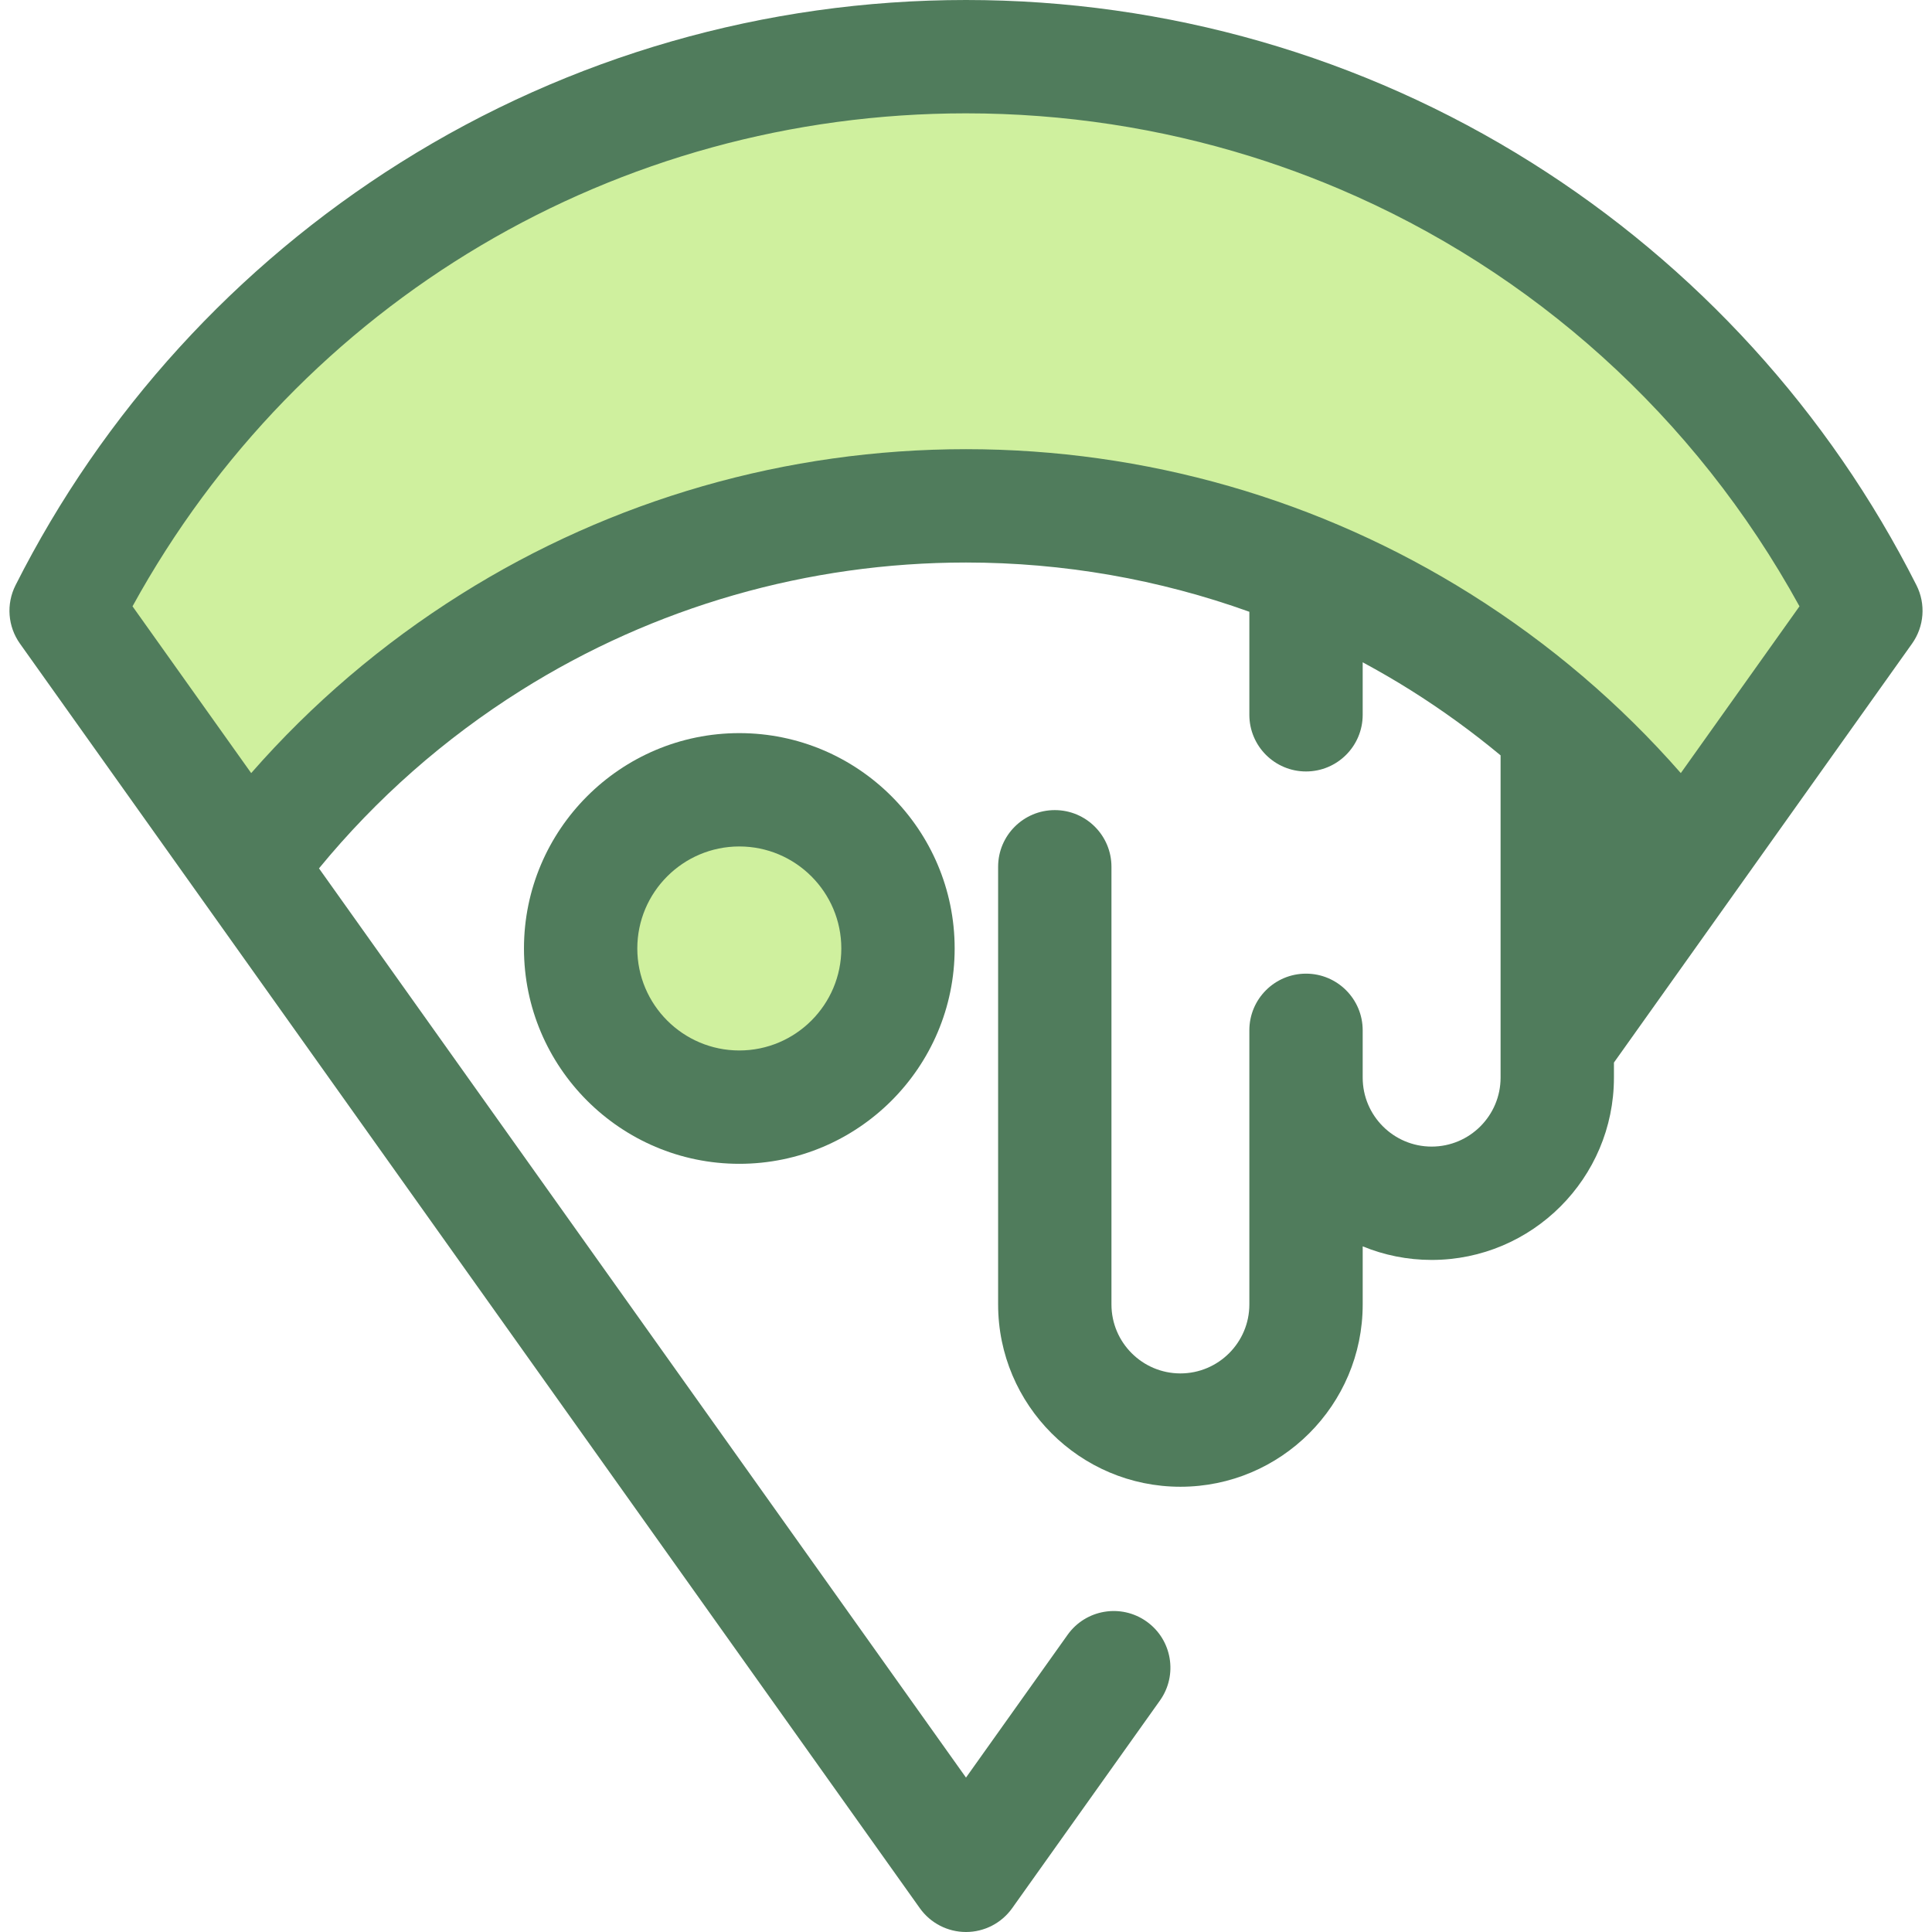 <?xml version="1.0" encoding="iso-8859-1"?>
<!-- Generator: Adobe Illustrator 19.0.0, SVG Export Plug-In . SVG Version: 6.00 Build 0)  -->
<svg version="1.1" id="Layer_1" xmlns="http://www.w3.org/2000/svg" xmlns:xlink="http://www.w3.org/1999/xlink" x="0px" y="0px"
	 viewBox="0 0 512 512" style="enable-background:new 0 0 512 512;" xml:space="preserve">
<path style="fill:#CFF09E;" d="M130.145,170.208c37.639-23.652,81.159-36.153,125.856-36.153s88.217,12.501,125.856,36.153
	c25.061,15.748,46.836,35.964,64.34,59.498l48.279-67.845C450.506,74.759,360.235,15.018,255.999,15.018
	S61.494,74.759,17.525,161.86l48.279,67.845C83.309,206.173,105.084,185.956,130.145,170.208z"/>
<path style="fill:#507C5C;" d="M507.882,155.093c-23.169-45.897-58.458-84.638-102.055-112.033C360.999,14.891,309.189,0,255.999,0
	S151.001,14.891,106.171,43.06C62.577,70.455,27.285,109.196,4.118,155.093c-2.513,4.976-2.062,10.933,1.17,15.475l238.476,335.121
	c2.817,3.96,7.377,6.311,12.235,6.311s9.418-2.35,12.235-6.311l39.156-55.025c4.809-6.758,3.229-16.134-3.529-20.943
	c-6.758-4.81-16.134-3.23-20.943,3.529l-26.92,37.829L84.536,230.129c15.231-18.548,33.22-34.399,53.599-47.205
	c35.242-22.146,75.998-33.851,117.865-33.851c25.797,0,51.167,4.46,75.091,13.052v27.303c0,8.295,6.725,15.018,15.018,15.018
	c8.293,0,15.018-6.724,15.018-15.018v-13.911c4.316,2.326,8.568,4.788,12.737,7.407c8.347,5.246,16.286,11.01,23.807,17.253v85.409
	c0,10.074-8.197,18.273-18.271,18.273c-10.076,0-18.273-8.197-18.273-18.273v-12.54c0-8.295-6.725-15.018-15.018-15.018
	c-8.293,0-15.018,6.724-15.018,15.018v72.651c0,10.074-8.197,18.273-18.273,18.273c-10.074,0-18.271-8.197-18.271-18.273V229.704
	c0-8.295-6.725-15.018-15.018-15.018s-15.018,6.724-15.018,15.018v115.992c0,26.638,21.671,48.309,48.308,48.309
	c26.638,0,48.309-21.671,48.309-48.309v-15.4c5.641,2.314,11.809,3.6,18.273,3.6c26.636,0,48.308-21.671,48.308-48.309v-3.998
	l79.003-111.021C509.944,166.027,510.395,160.069,507.882,155.093z M255.999,119.036c-47.528,0-93.813,13.297-133.845,38.456
	c-20.832,13.09-39.463,28.981-55.587,47.386l-31.45-44.196C79.504,79.864,163.326,30.036,255.999,30.036
	c26.064,0,51.428,3.942,75.413,11.405c5.33,1.658,10.591,3.492,15.777,5.494c2.594,1,5.166,2.044,7.721,3.13
	c51.085,21.701,94.23,60.106,121.972,110.617l-31.45,44.194c-16.122-18.403-34.755-34.294-55.587-47.384
	C349.812,132.335,303.529,119.036,255.999,119.036z"/>
<circle style="fill:#CFF09E;" cx="195.928" cy="251.36" r="42.051"/>
<path style="fill:#507C5C;" d="M195.926,308.422c-31.468,0-57.069-25.602-57.069-57.069s25.602-57.069,57.069-57.069
	s57.069,25.602,57.069,57.069S227.396,308.422,195.926,308.422z M195.926,224.32c-14.906,0-27.033,12.127-27.033,27.033
	c0,14.906,12.127,27.033,27.033,27.033c14.906,0,27.033-12.127,27.033-27.033C222.959,236.447,210.832,224.32,195.926,224.32z"/>
<g>
</g>
<g>
</g>
<g>
</g>
<g>
</g>
<g>
</g>
<g>
</g>
<g>
</g>
<g>
</g>
<g>
</g>
<g>
</g>
<g>
</g>
<g>
</g>
<g>
</g>
<g>
</g>
<g>
</g>
</svg>
